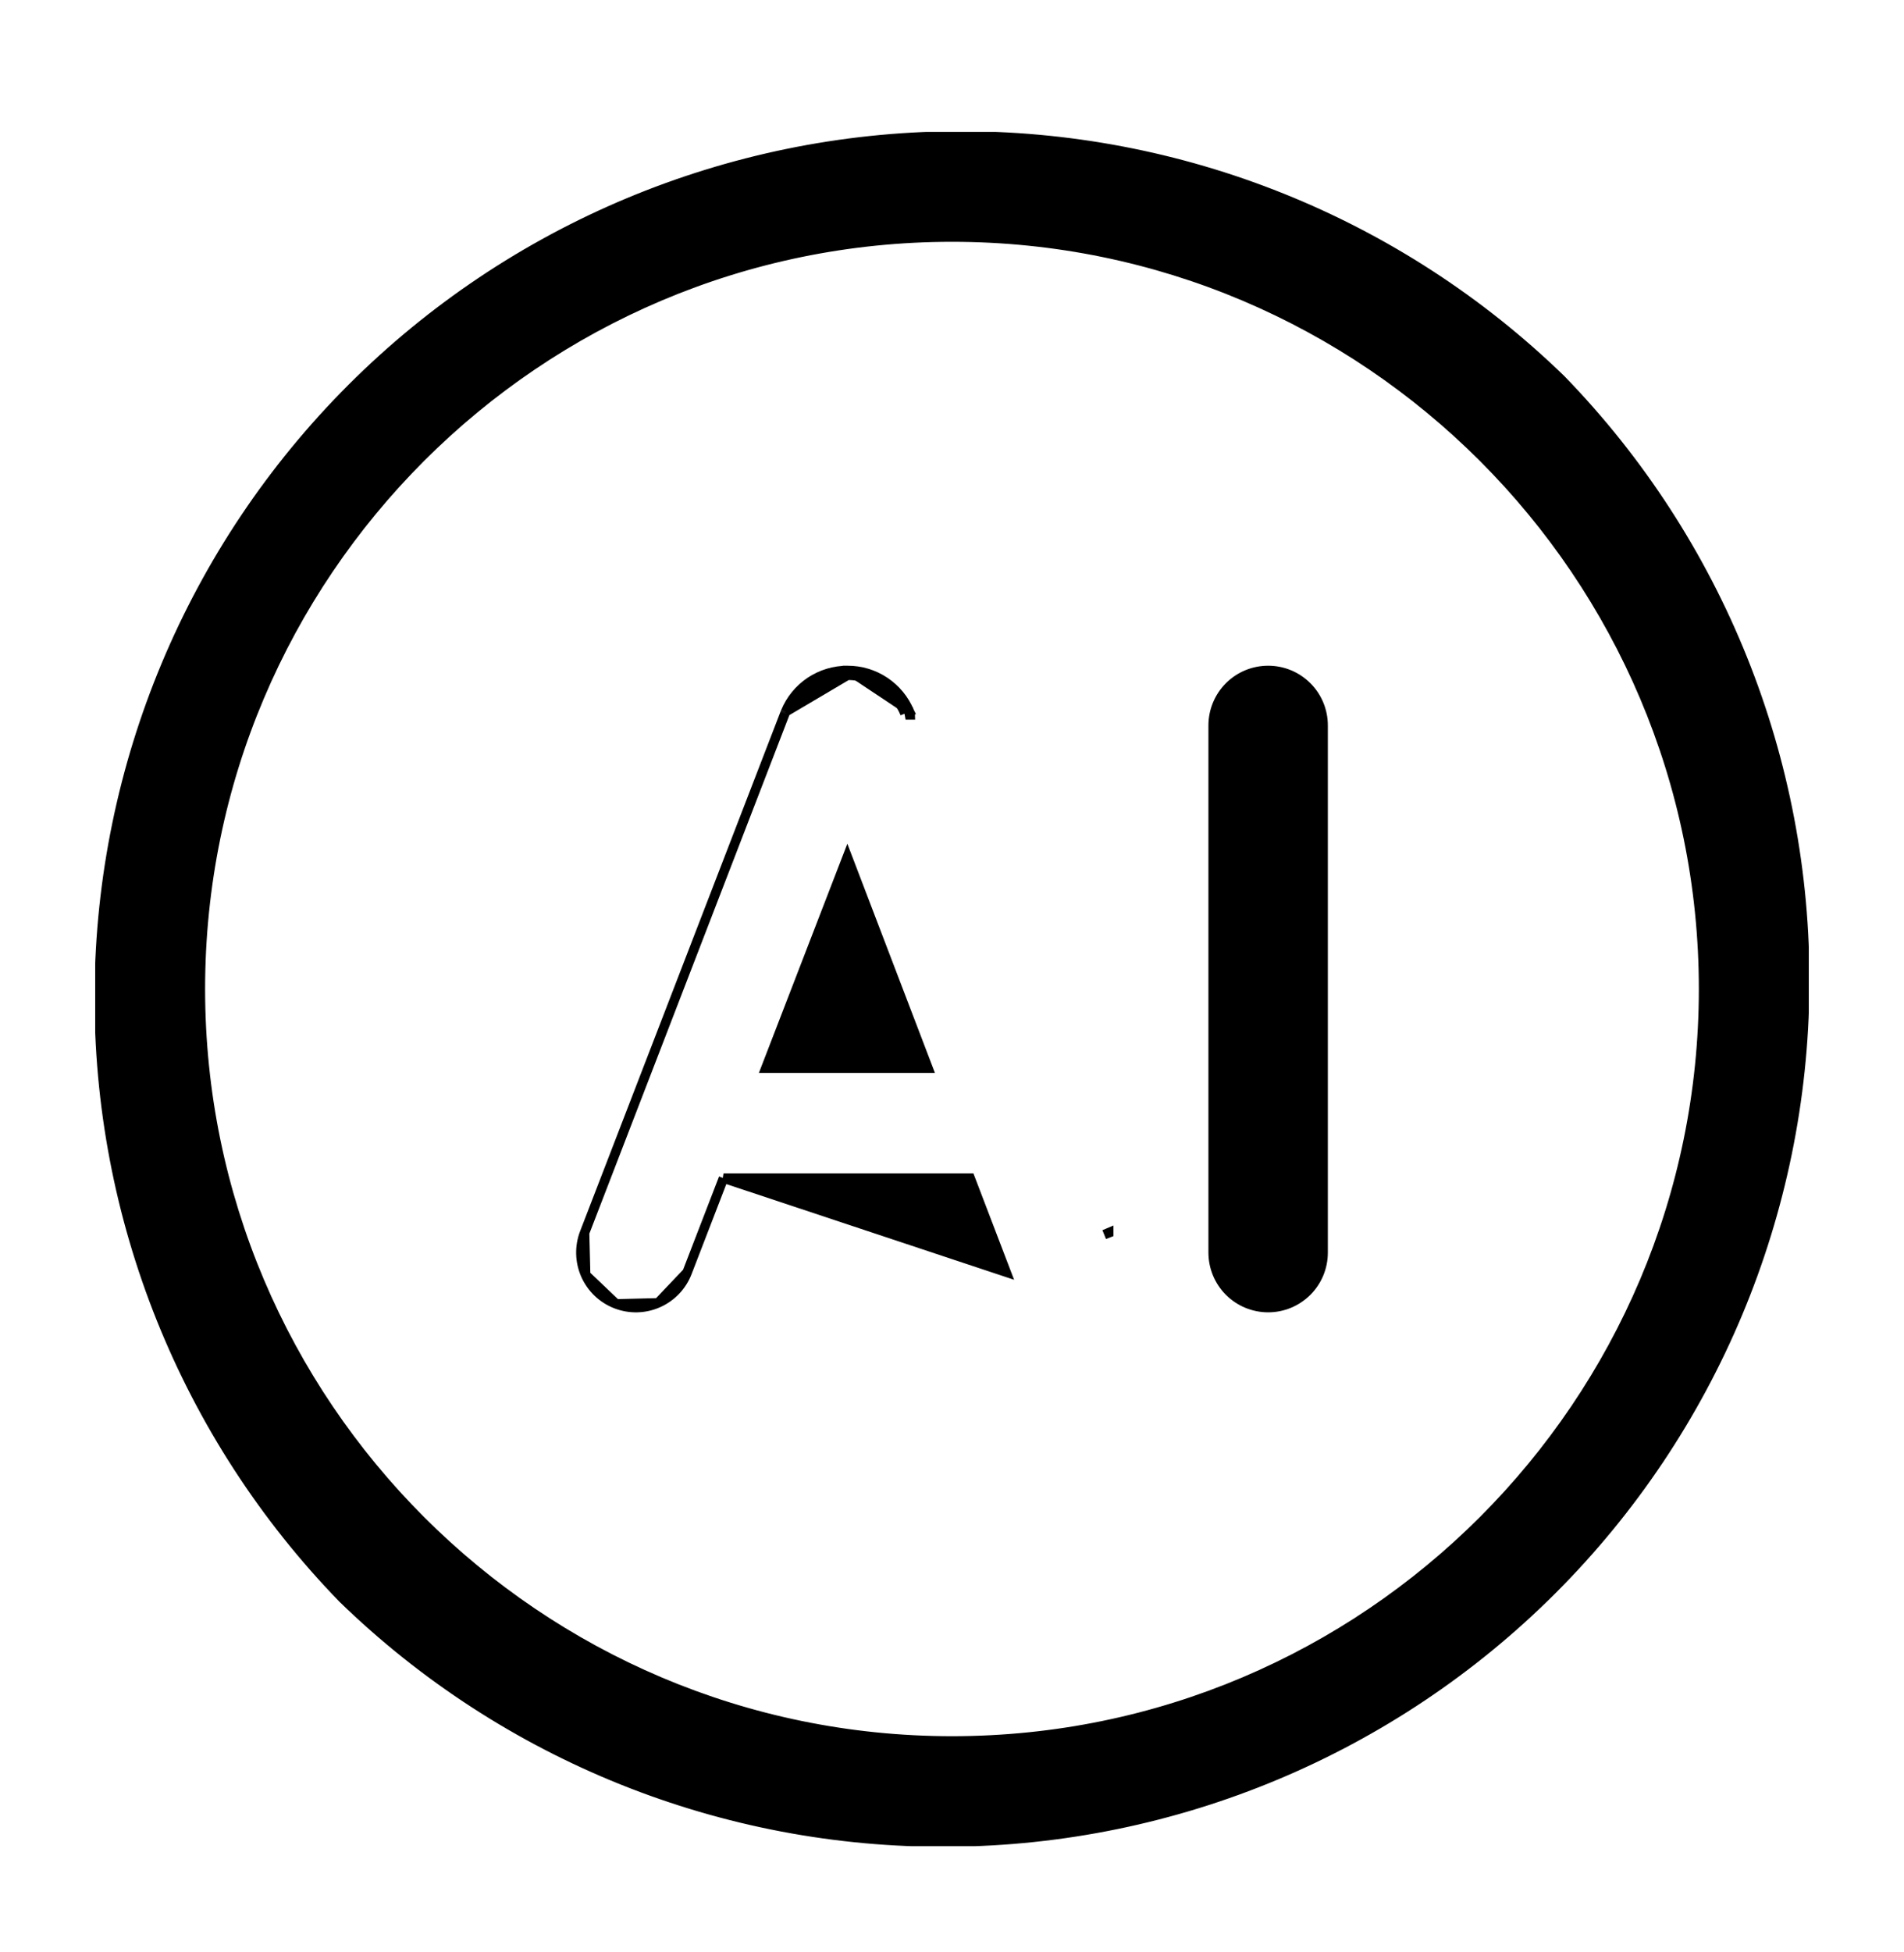<svg width="40" height="41" viewBox="0 0 40 41" fill="none" xmlns="http://www.w3.org/2000/svg">
<g clip-path="url(#clip0_2287_4606)">
<path d="M16.503 14.949L16.504 14.948C16.61 14.691 16.791 14.471 17.022 14.316C17.254 14.162 17.526 14.079 17.805 14.08M16.503 14.949L17.805 14.18M16.503 14.949L16.493 14.974L16.493 14.974M16.503 14.949L16.493 14.974M17.805 14.08L17.805 14.18M17.805 14.08C17.805 14.08 17.805 14.08 17.804 14.08L17.805 14.18M17.805 14.08C18.083 14.079 18.355 14.161 18.586 14.315C18.817 14.469 18.997 14.687 19.104 14.943M17.805 14.18C18.063 14.179 18.316 14.255 18.531 14.398C18.746 14.542 18.914 14.745 19.013 14.984M19.104 14.943L19.104 14.943C19.103 14.941 19.104 14.943 19.105 14.945L19.013 14.984M19.104 14.943C19.104 14.944 19.105 14.945 19.105 14.946L19.013 14.984M19.104 14.943L19.013 14.984M16.493 14.974L16.493 14.975M16.493 14.974L16.493 14.975M16.493 14.975L12.281 25.889L12.281 25.889M16.493 14.975L12.281 25.889M12.281 25.889C12.171 26.174 12.179 26.492 12.303 26.773M12.281 25.889L12.303 26.773M12.303 26.773C12.427 27.052 12.657 27.272 12.943 27.382M12.303 26.773L12.943 27.382M12.943 27.382C13.229 27.492 13.547 27.485 13.827 27.36M12.943 27.382L13.827 27.36M13.827 27.36C14.107 27.236 14.326 27.006 14.436 26.72M13.827 27.36L14.436 26.72M14.436 26.72L15.2 24.741M14.436 26.72L15.2 24.741M15.2 24.741H20.381L21.136 26.714L15.2 24.741ZM19.122 14.987L19.118 14.977L19.025 15.013H19.125C19.125 15.004 19.123 14.995 19.122 14.987ZM23.292 25.889C23.292 25.888 23.291 25.888 23.291 25.887L23.199 25.926L23.292 25.89L23.292 25.889ZM19.496 22.431H16.089L17.801 17.997L19.496 22.431Z" fill="current" stroke="current" stroke-width="0.2"/>
<path d="M26.642 14.08C26.335 14.08 26.042 14.201 25.825 14.418C25.609 14.634 25.487 14.928 25.487 15.234V26.304C25.487 26.611 25.609 26.904 25.825 27.121C26.042 27.337 26.335 27.459 26.642 27.459C26.948 27.459 27.241 27.337 27.458 27.121C27.675 26.904 27.796 26.611 27.796 26.304V15.234C27.796 14.928 27.675 14.634 27.458 14.418C27.241 14.201 26.948 14.08 26.642 14.08Z" fill="current" stroke="current" stroke-width="0.2"/>
<path d="M32.798 7.973L32.798 7.973L32.796 7.971C29.385 4.658 24.808 2.821 20.053 2.856C15.299 2.89 10.749 4.794 7.387 8.156C4.025 11.518 2.121 16.068 2.086 20.823C2.051 25.577 3.889 30.154 7.201 33.565L7.201 33.565L7.203 33.567C10.614 36.88 15.191 38.717 19.946 38.682C24.7 38.648 29.25 36.744 32.612 33.382C35.974 30.02 37.878 25.47 37.913 20.715C37.948 15.961 36.11 11.384 32.798 7.973ZM20 36.56C11.292 36.56 4.209 29.476 4.209 20.769C4.209 12.062 11.292 4.978 20 4.978C28.707 4.978 35.79 12.062 35.79 20.769C35.79 29.476 28.707 36.56 20 36.56Z" fill="current" stroke="current" stroke-width="0.2"/>
</g>
<defs>
<clipPath id="clip0_2287_4606">
<rect width="36" height="36" fill="current" transform="translate(2 2.77)"/>
</clipPath>
</defs>
</svg>
